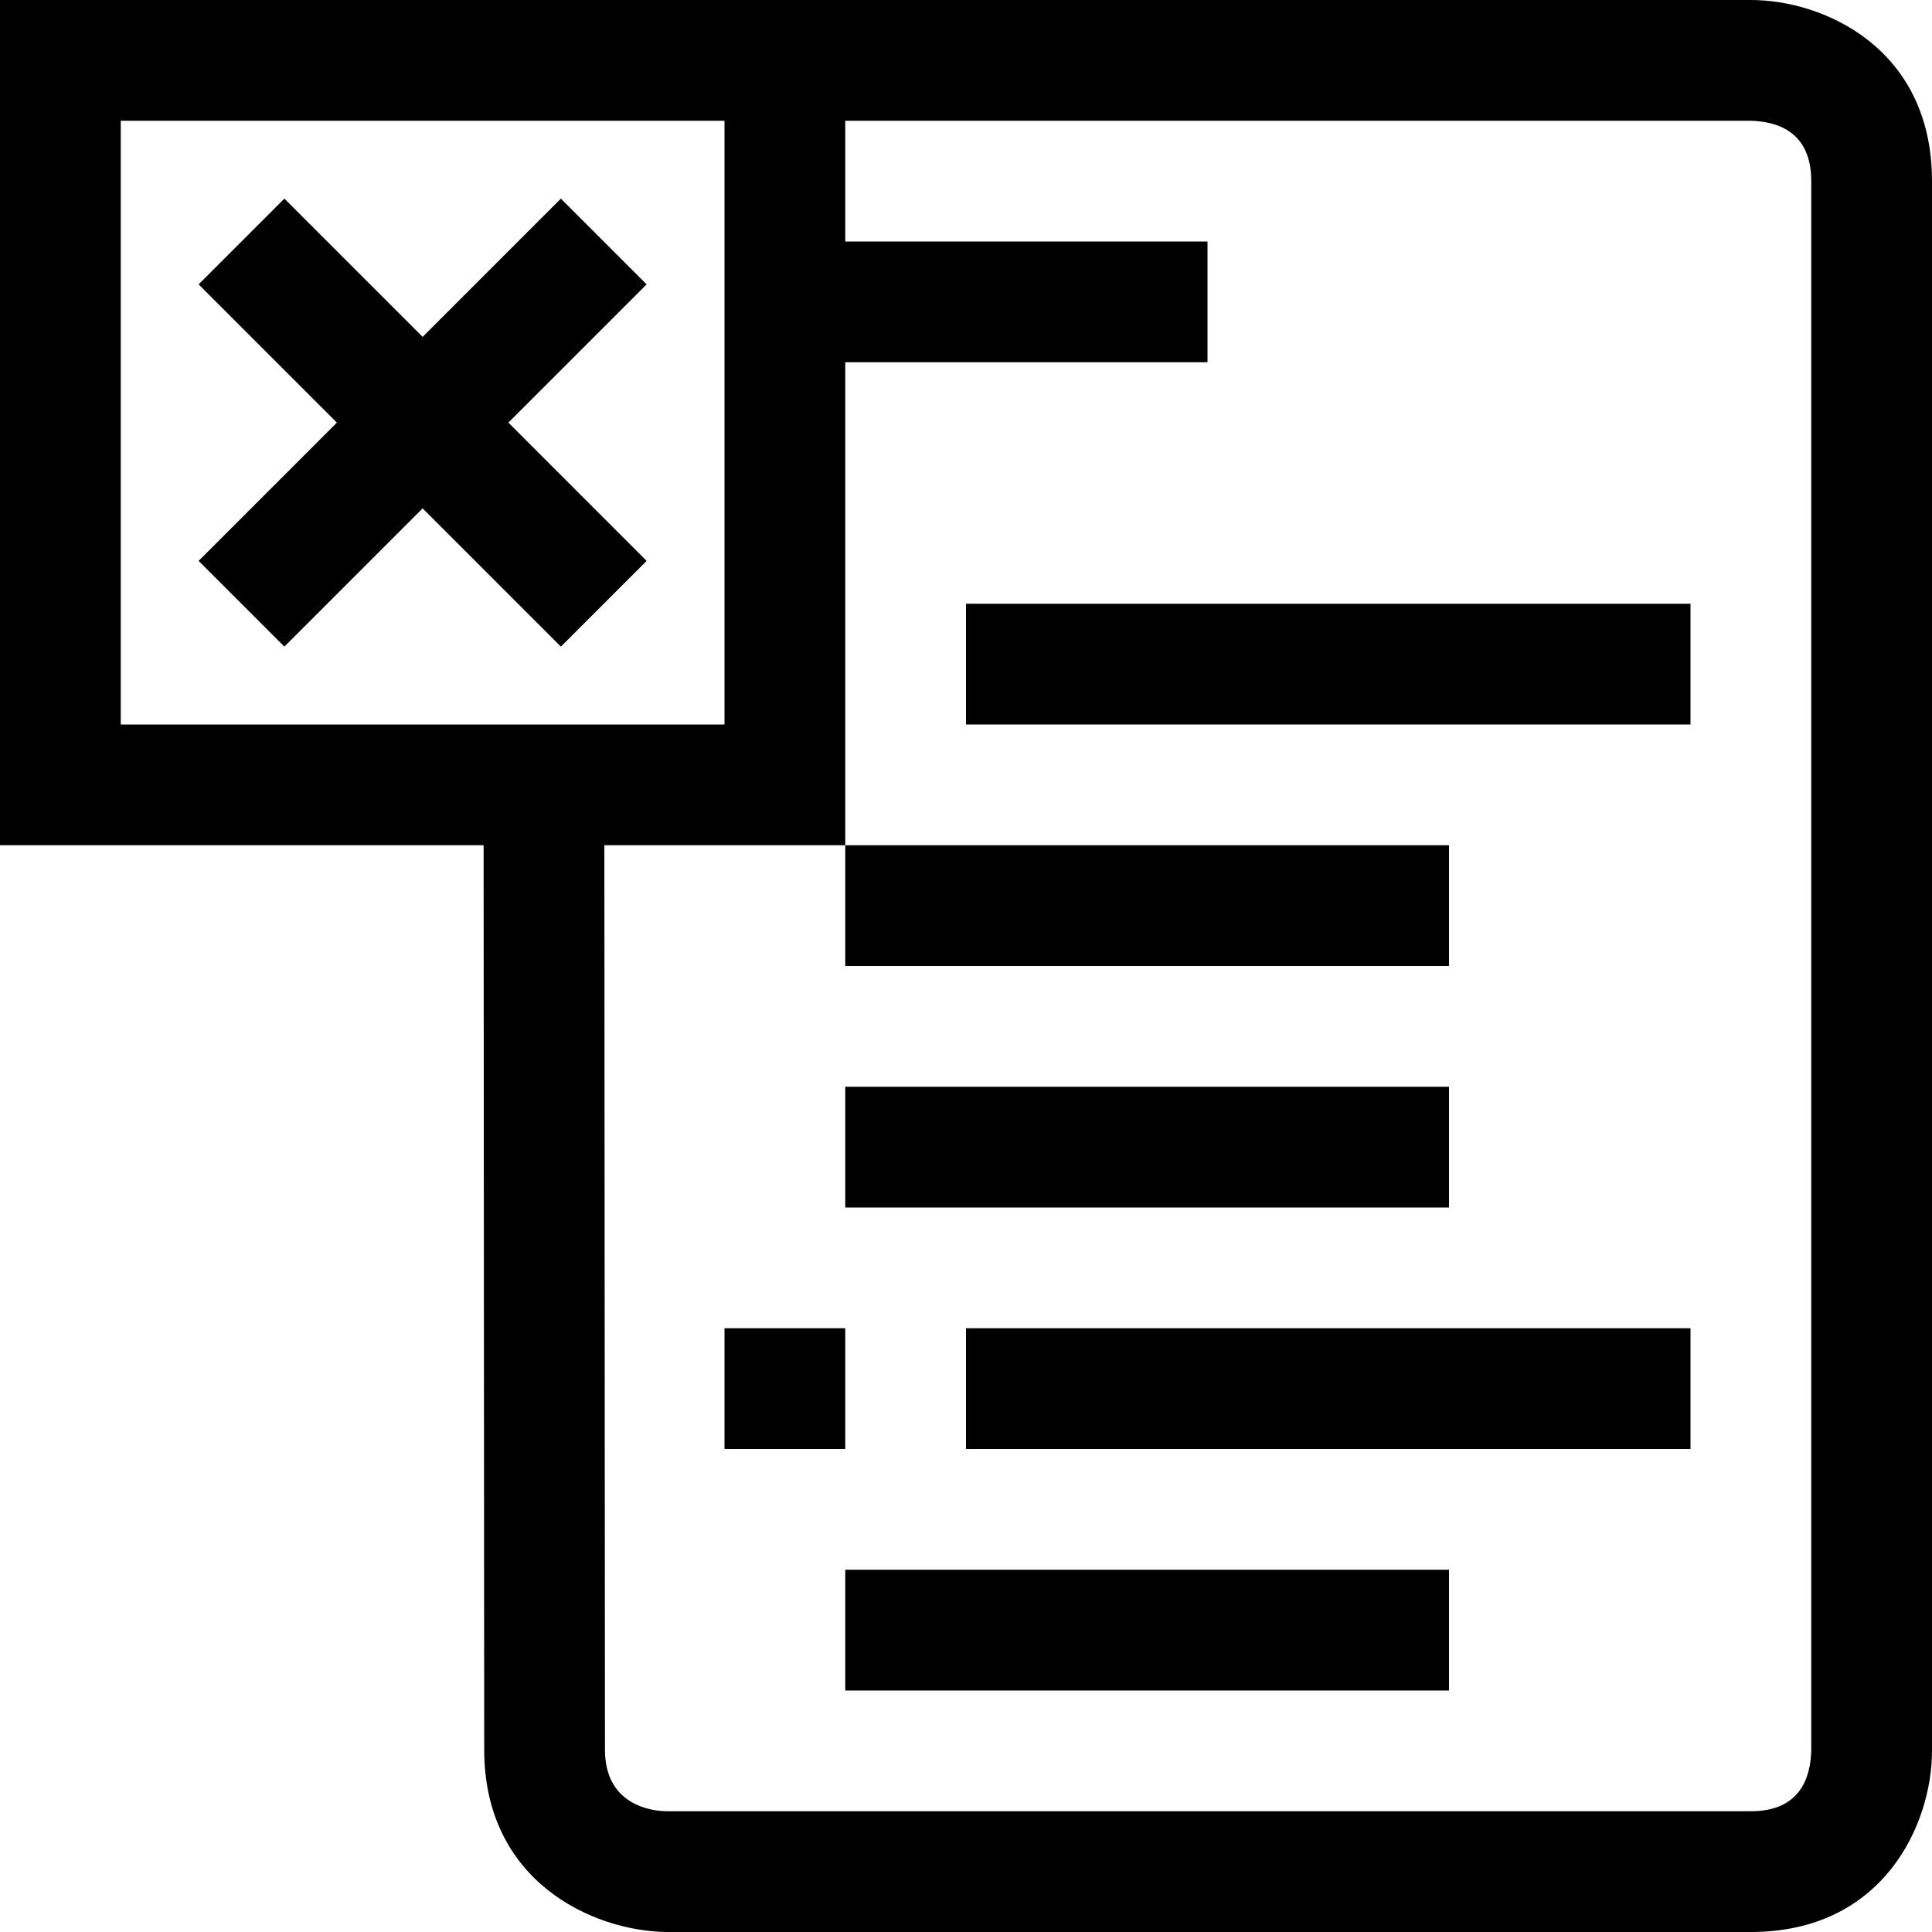 <?xml version="1.0" encoding="utf-8"?>
<!-- Generator: Adobe Illustrator 16.0.0, SVG Export Plug-In . SVG Version: 6.00 Build 0)  -->
<!DOCTYPE svg PUBLIC "-//W3C//DTD SVG 1.1//EN" "http://www.w3.org/Graphics/SVG/1.1/DTD/svg11.dtd">
<svg xmlns="http://www.w3.org/2000/svg" xmlns:xlink="http://www.w3.org/1999/xlink" version="1.1" id="Capa_1" x="0px" y="0px" width="32px" height="32px" viewBox="0 0 32 32" enable-background="new 0 0 32 32" xml:space="preserve">
<g>
	<g>
		<path d="M29,0H0v14h8.01l0.01,14.98c0,2.18,1.79,3,3.01,3.02H29c2.2,0,3-1.79,3-3V3C32,0.8,30.21,0,29,0z M2,12V2h10v10H2z     M30,28.99C29.99,29.45,29.81,30,29,30H11.05c-0.24,0-1.03-0.09-1.03-1.02L10.01,14H14V6h6V4h-6V2h14.99C29.45,2.01,30,2.19,30,3    V28.99z"/>
		<rect x="12" y="22" width="2" height="2"/>
		<rect x="14" y="26" width="10" height="2"/>
		<rect x="16" y="22" width="12" height="2"/>
		<rect x="14" y="18" width="10" height="2"/>
		<rect x="14" y="14" width="10" height="2"/>
		<rect x="16" y="10" width="12" height="2"/>
	</g>
</g>
<g>
	<polygon points="8.42,7 10.71,9.29 9.29,10.71 7,8.42 4.71,10.71 3.29,9.29 5.58,7 3.29,4.71 4.71,3.29 7,5.58 9.29,3.29    10.71,4.71  "/>
</g>
</svg>
